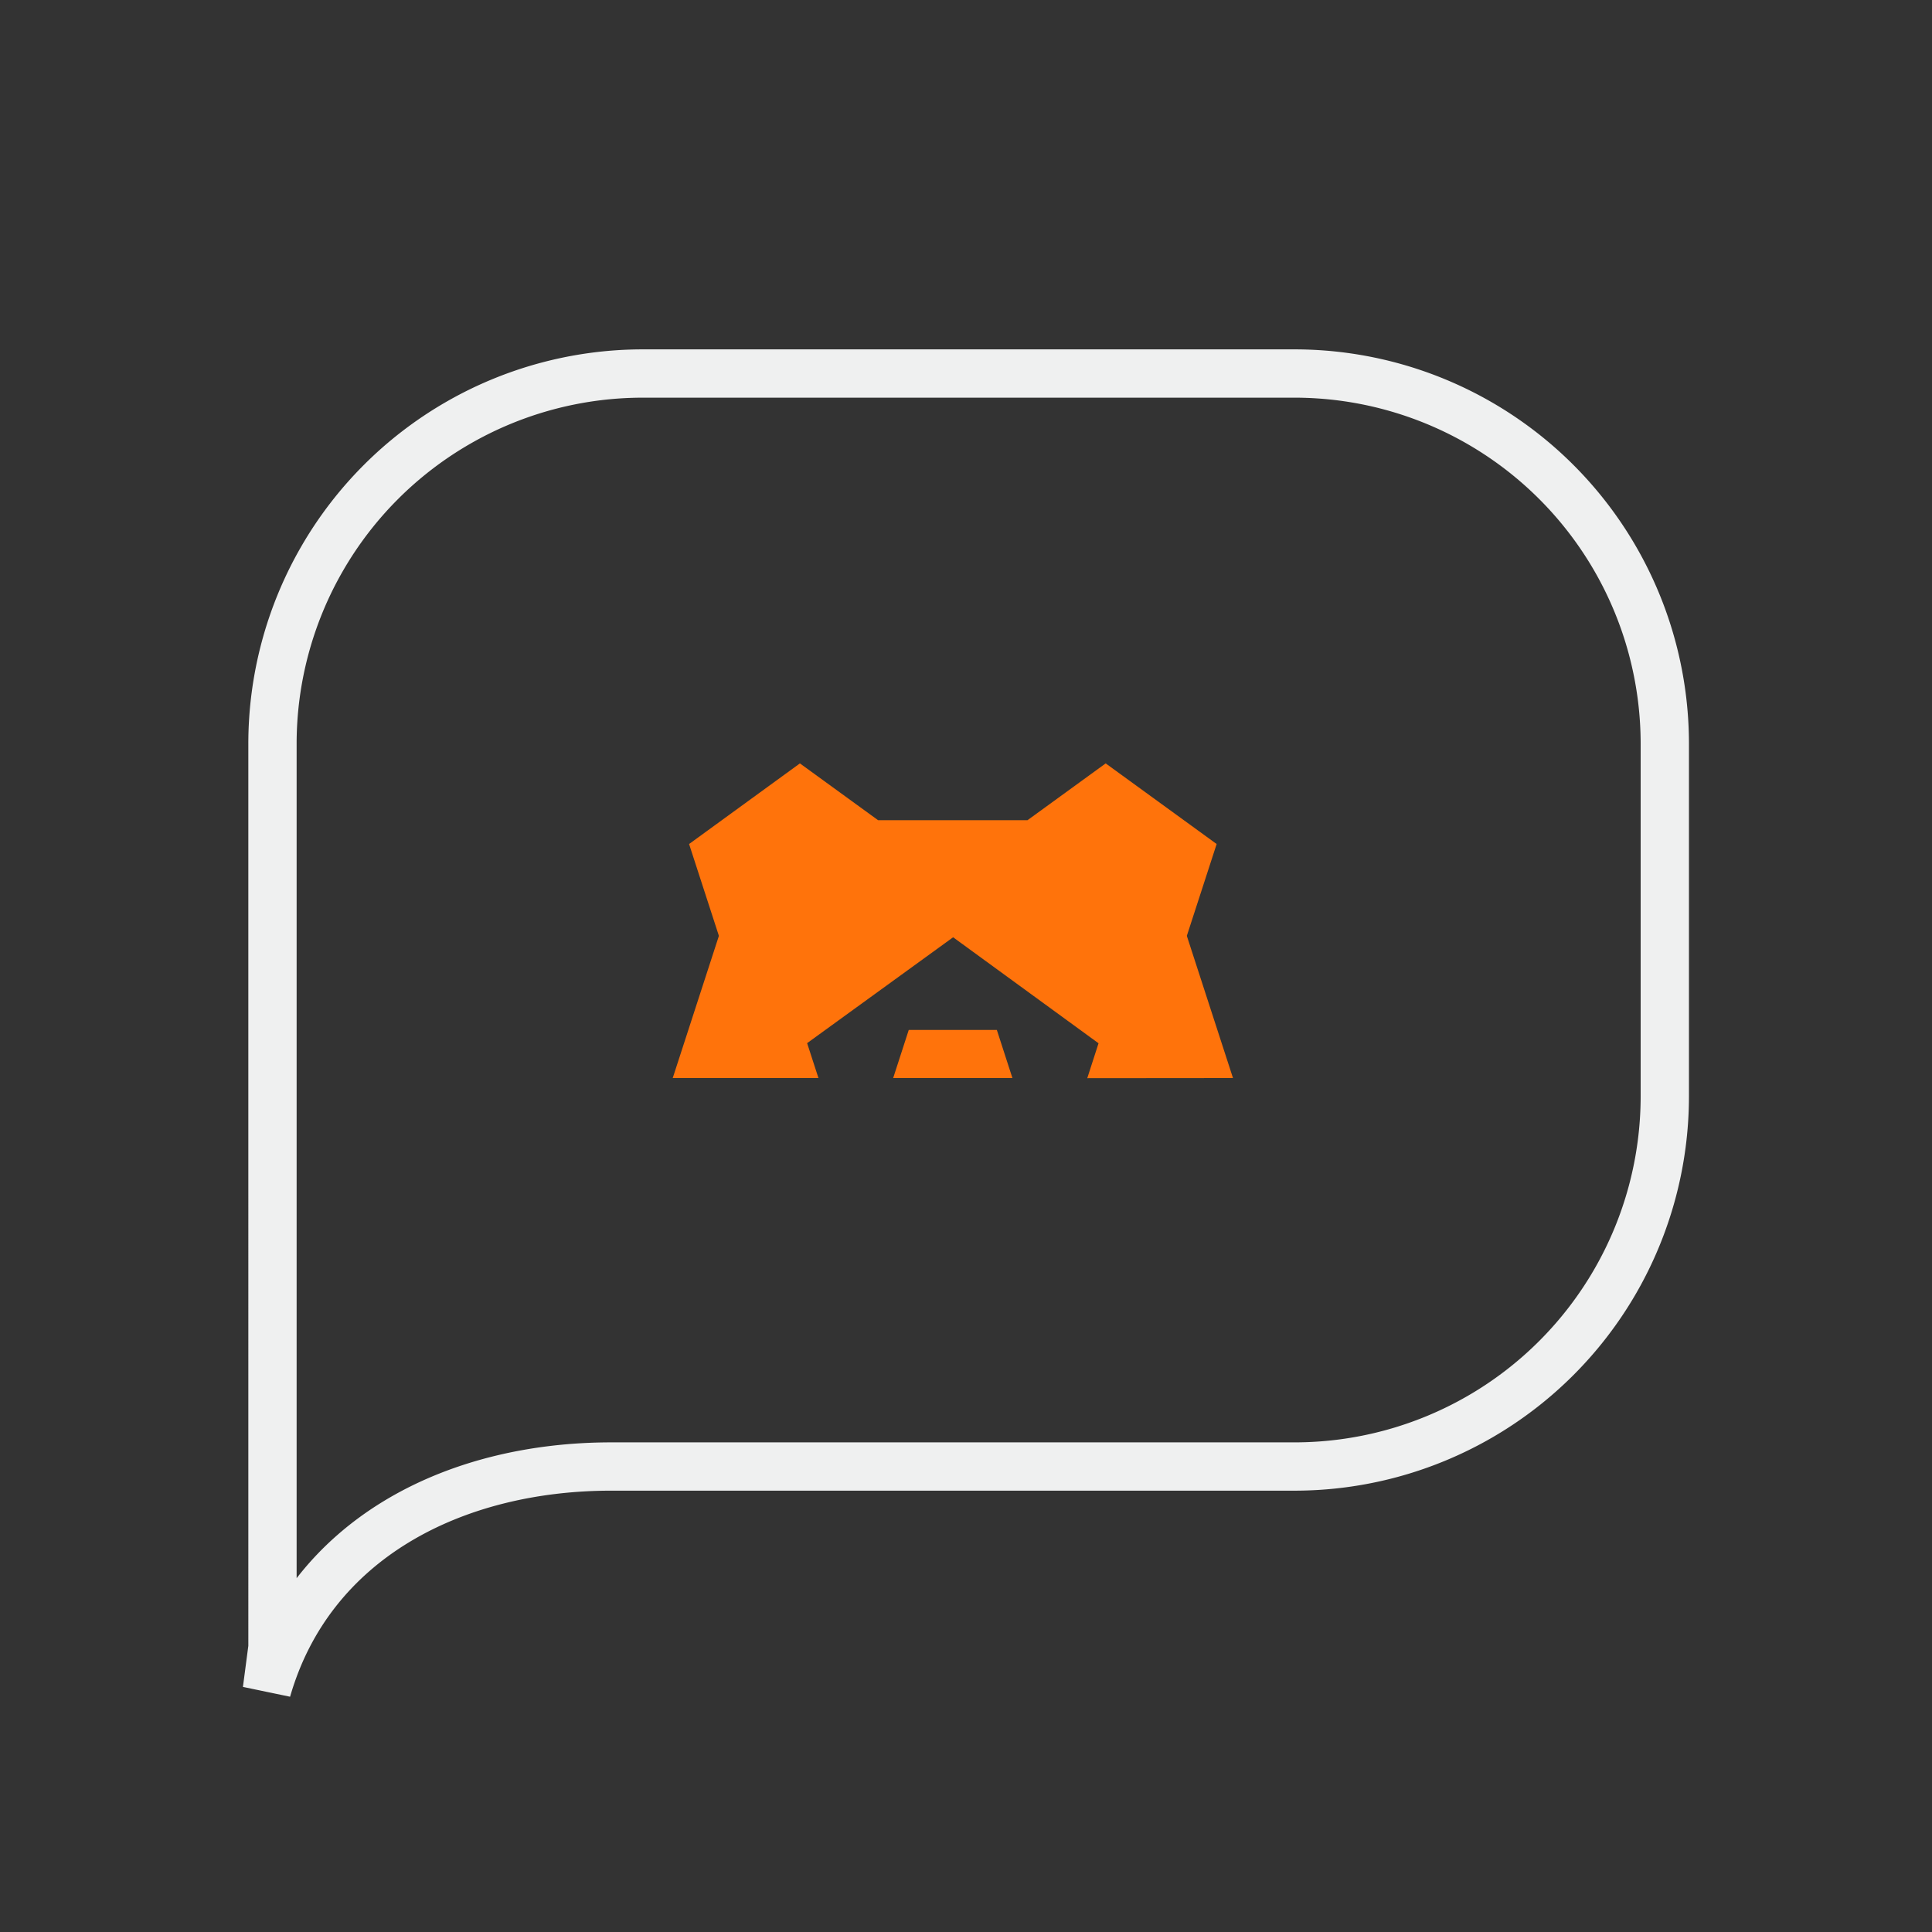 <svg id="Layer_1" data-name="Layer 1" xmlns="http://www.w3.org/2000/svg" viewBox="0 0 30 30"><rect x="0" y="0" width="30" height="30" fill="#333333" stroke="none"/><defs><style>.cls-1{fill:none;stroke:#eff0f0;stroke-miterlimit:10;stroke-width:0.75px;}.cls-2{fill:#ff730b;}</style></defs><title>SB_NAV_Icons</title><path class="cls-1" d="M20.1,22.772H9.491c-2.44,0-4.672,1.127-5.347,3.471l.087-.662V11.554A5.751,5.751,0,0,1,9.982,5.8H20.1a5.751,5.751,0,0,1,5.751,5.751v5.467A5.751,5.751,0,0,1,20.1,22.772Z"/><path class="cls-2" d="M15.479,15.993H14.111l-.242.747h1.852Zm3.667.747-.717-2.208.463-1.426-1.723-1.252-1.214.882h-2.32l-1.214-.882L10.7,13.106l.463,1.426-.717,2.208h2.263l-.176-.542L14.8,14.554,17.058,16.2l-.175.542Zm-5.035-.747-.242.747h1.852l-.242-.747Zm1.368,0H14.111l-.242.747h1.852Z"/></svg>
